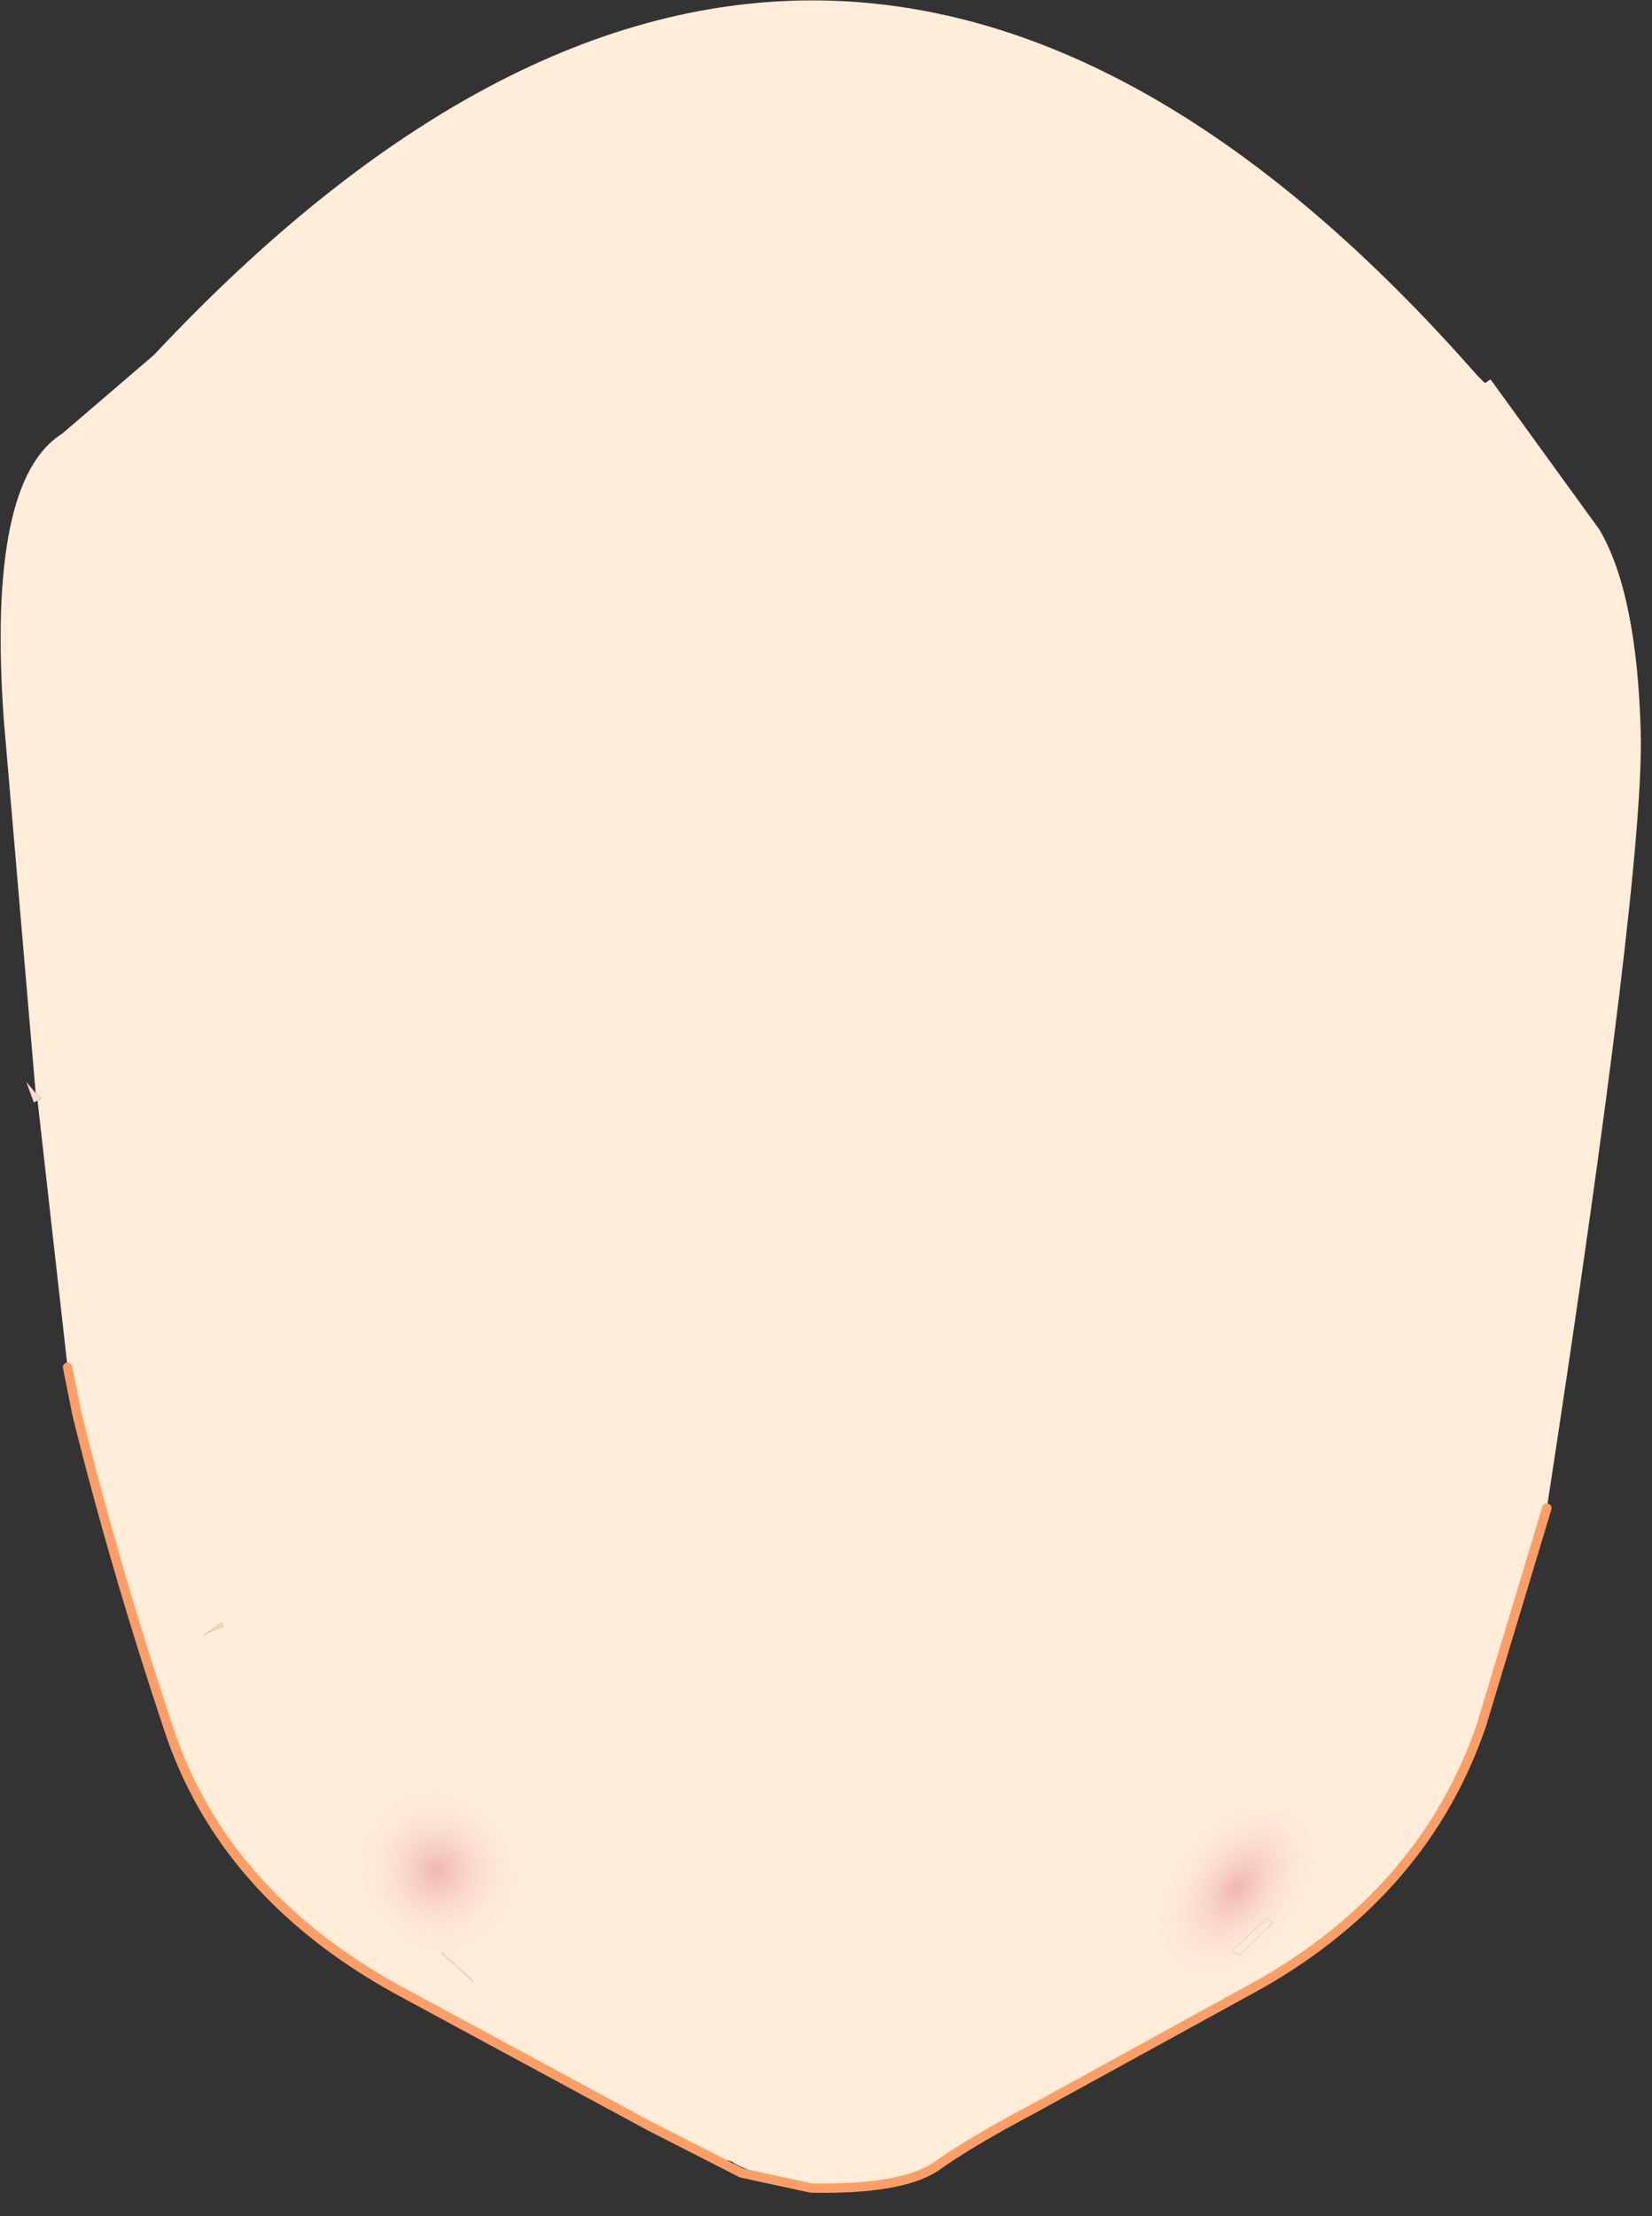 <svg xmlns="http://www.w3.org/2000/svg" width="44" height="59"><rect width="100%" height="100%" fill="#333333" stroke="none"/><g transform="translate(-69.25 -12.4)"><path d="M88.75 69.95l-.15-.05.4.35L86.55 69l-6.75-3.65q-4.6-2.55-6.05-6.9-1.45-4.35-2.45-8.4l-.25-1.25-.8-7.1.1-.05-.15-.15-.85-9.95q-.45-6.35 1.55-7.6l2.45-2.1Q91.3 2.7 108.6 22.4l.2.2.15-.1 2.9 4q1 1.7 1.1 5.4.1 3.7-2.5 20.65l-1.75 5.8q-1.5 4.35-5.85 6.85l-6.1 3.35q-1.7.9-2.6 1.55-.95.6-3.3.55-1.8-.45-2.1-.7m14.4-6.35l-.15-.15-.95.9.2.1.9-.85M81.5 64.8l-.45-.4H81l.5.45.4.35-.4-.4m-6.35-9.2l-.5.35q.25-.15.55-.25l-.05-.1" fill="#ffecd9"/><radialGradient id="a" gradientUnits="userSpaceOnUse" gradientTransform="matrix(.011 0 0 .011 107.55 56.25)" spreadMethod="pad" cx="0" cy="0" r="819.2" fx="0" fy="0"><stop offset="0" stop-color="#febcbc"/><stop offset="1" stop-color="#ffeddb"/></radialGradient><path d="M102.25 64.45l-.2-.1.95-.9.15.15-.9.85" fill="url(#a)"/><path d="M81.9 65.2l-.4-.35-.5-.45h.05l.45.4.4.4" fill="#ffeddb"/><radialGradient id="b" gradientUnits="userSpaceOnUse" gradientTransform="matrix(.044 0 0 .044 87.95 31.6)" spreadMethod="pad" cx="0" cy="0" r="819.2" fx="0" fy="0"><stop offset=".02" stop-color="#f0c4b0"/><stop offset="1" stop-color="#ffeddb"/></radialGradient><path d="M70.25 41.7l-.1.05-.2-.55.25.3.15.15-.1.05" fill="url(#b)"/><path d="M75.2 55.7q-.3.1-.55.25l.5-.35.05.1" fill="#fed8b4"/><path d="M110.45 52.55l-1.75 5.8q-1.5 4.35-5.85 6.85l-6.1 3.35q-1.7.9-2.6 1.55-.95.6-3.3.55l-1.85-.4L86.55 69l-6.75-3.65q-4.6-2.55-6.05-6.9-1.45-4.35-2.45-8.4l-.25-1.25" fill="none" stroke-width=".25" stroke-linecap="round" stroke-linejoin="round" stroke-miterlimit="3" stroke="#fd9e66"/><radialGradient id="c" gradientUnits="userSpaceOnUse" gradientTransform="matrix(.002 -.002 .002 .002 80.9 62.2)" spreadMethod="pad" cx="0" cy="0" r="819.2" fx="0" fy="0"><stop offset=".047" stop-color="#e99696" stop-opacity=".58"/><stop offset="1" stop-color="#ffefea" stop-opacity="0"/></radialGradient><path d="M82.55 64.2q-.6.5-1.5.35-.9-.25-1.6-1.05-.65-.8-.7-1.7-.05-.95.6-1.45.6-.5 1.45-.3.9.2 1.6 1 .65.8.65 1.75.05.9-.5 1.4" fill="url(#c)"/><radialGradient id="d" gradientUnits="userSpaceOnUse" gradientTransform="matrix(.002 .001 -.002 .003 102.2 62.65)" spreadMethod="pad" cx="0" cy="0" r="819.2" fx="0" fy="0"><stop offset=".047" stop-color="#e99696" stop-opacity=".58"/><stop offset="1" stop-color="#ffefea" stop-opacity="0"/></radialGradient><path d="M100.7 64.75q-.65-.45-.7-1.3 0-1 .6-1.85.6-.85 1.4-1.1l1.6.15q.65.45.7 1.3 0 .9-.55 1.85-.65.8-1.5 1.05l-1.55-.1" fill="url(#d)"/></g></svg>